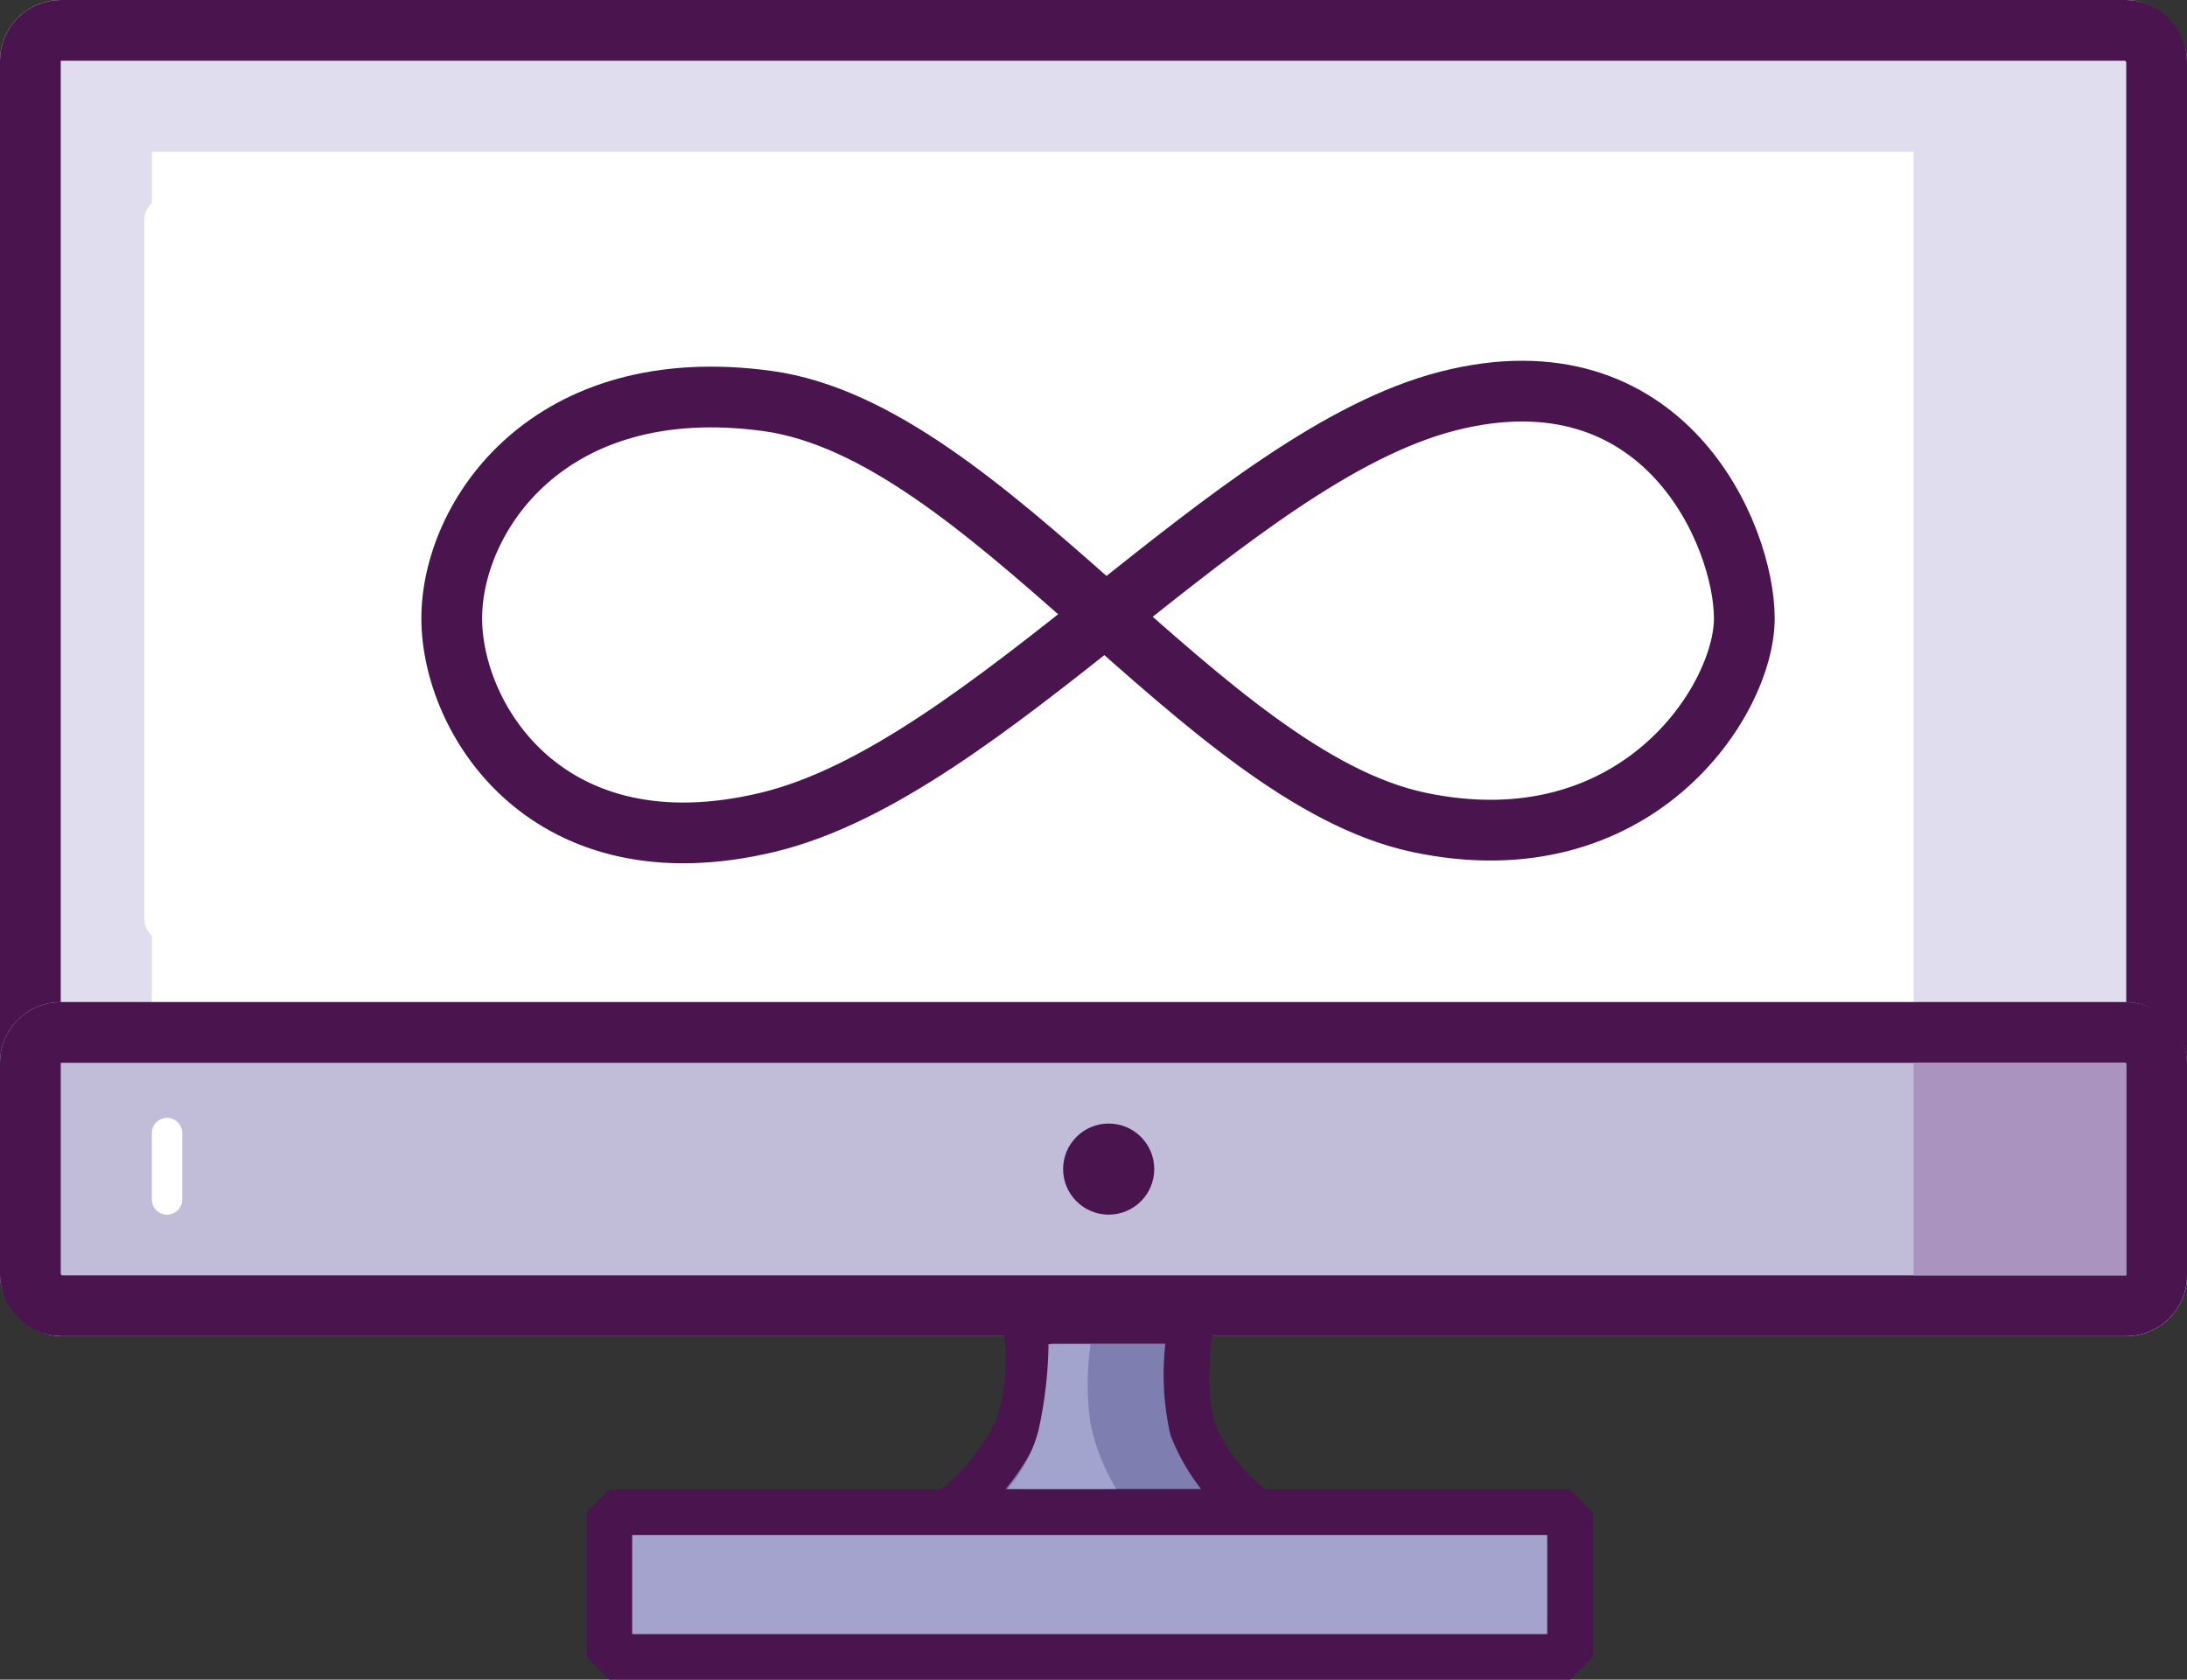 <svg xmlns="http://www.w3.org/2000/svg" width="72" height="55.313" viewBox="0 0 72 55.313"><rect x="0" y="0" width="72" height="55.313" fill="#333333" stroke="none"/><g transform="translate(-1199 -1785)"><g transform="translate(1199 1785)" fill="#e0ddee" stroke="#4a154f" stroke-width="2"><rect width="72" height="44" rx="2" stroke="none"/><rect x="1" y="1" width="70" height="42" rx="1" fill="none"/></g><rect width="58" height="30" transform="translate(1204 1790)" fill="#fff"/><g transform="translate(1199 1818)" fill="#c1bcd8" stroke="#4a154f" stroke-width="2"><rect width="72" height="11" rx="2" stroke="none"/><rect x="1" y="1" width="70" height="9" rx="1" fill="none"/></g><circle cx="1.5" cy="1.5" r="1.5" transform="translate(1234 1822)" fill="#4a154f"/><g transform="translate(-1.857)"><path d="M1223.857,1837.571h31.625v4.763h-31.625Z" transform="translate(-2.937 -2.771)" fill="#a3a3cd" stroke="#4a154f" stroke-linejoin="bevel" stroke-width="1.5"/><path d="M1233.156,1829a7.322,7.322,0,0,1-.25,3.531,7.432,7.432,0,0,1-2.25,2.755h10.156a6.1,6.1,0,0,1-2.156-2.755,8.257,8.257,0,0,1,0-3.531Z" transform="translate(1.451 -0.5)" fill="#7e7eb0" stroke="#4a154f" stroke-linejoin="bevel" stroke-width="1.5"/><path d="M1231.925,1829a13.905,13.905,0,0,1-.332,2.844,4.8,4.8,0,0,1-1.016,1.922h3.578a6.779,6.779,0,0,1-.844-2.141,8.885,8.885,0,0,1,0-2.625Z" transform="translate(3.451 0.266)" fill="#a2a4cd"/></g><path d="M1203.5,1792.25v23" transform="translate(1)" fill="none" stroke="#fff" stroke-linecap="round" stroke-width="1.5"/><path d="M1204.5,1823.313v2.188" transform="translate(0 -1)" fill="none" stroke="#fff" stroke-linecap="round" stroke-width="1"/><path d="M1219.272,1796.206c-7.235-.991-10.4,3.826-10.4,7.157s3.162,8.451,10.4,6.717,15.274-12.057,22.4-13.874,9.754,4.432,9.754,7.157-3.591,8.23-10.719,6.717S1226.507,1797.2,1219.272,1796.206Z" transform="translate(5 2)" fill="none" stroke="#4a154f" stroke-width="2"/><rect width="7" height="7" transform="translate(1262 1820)" fill="#aa93bf"/></g></svg>